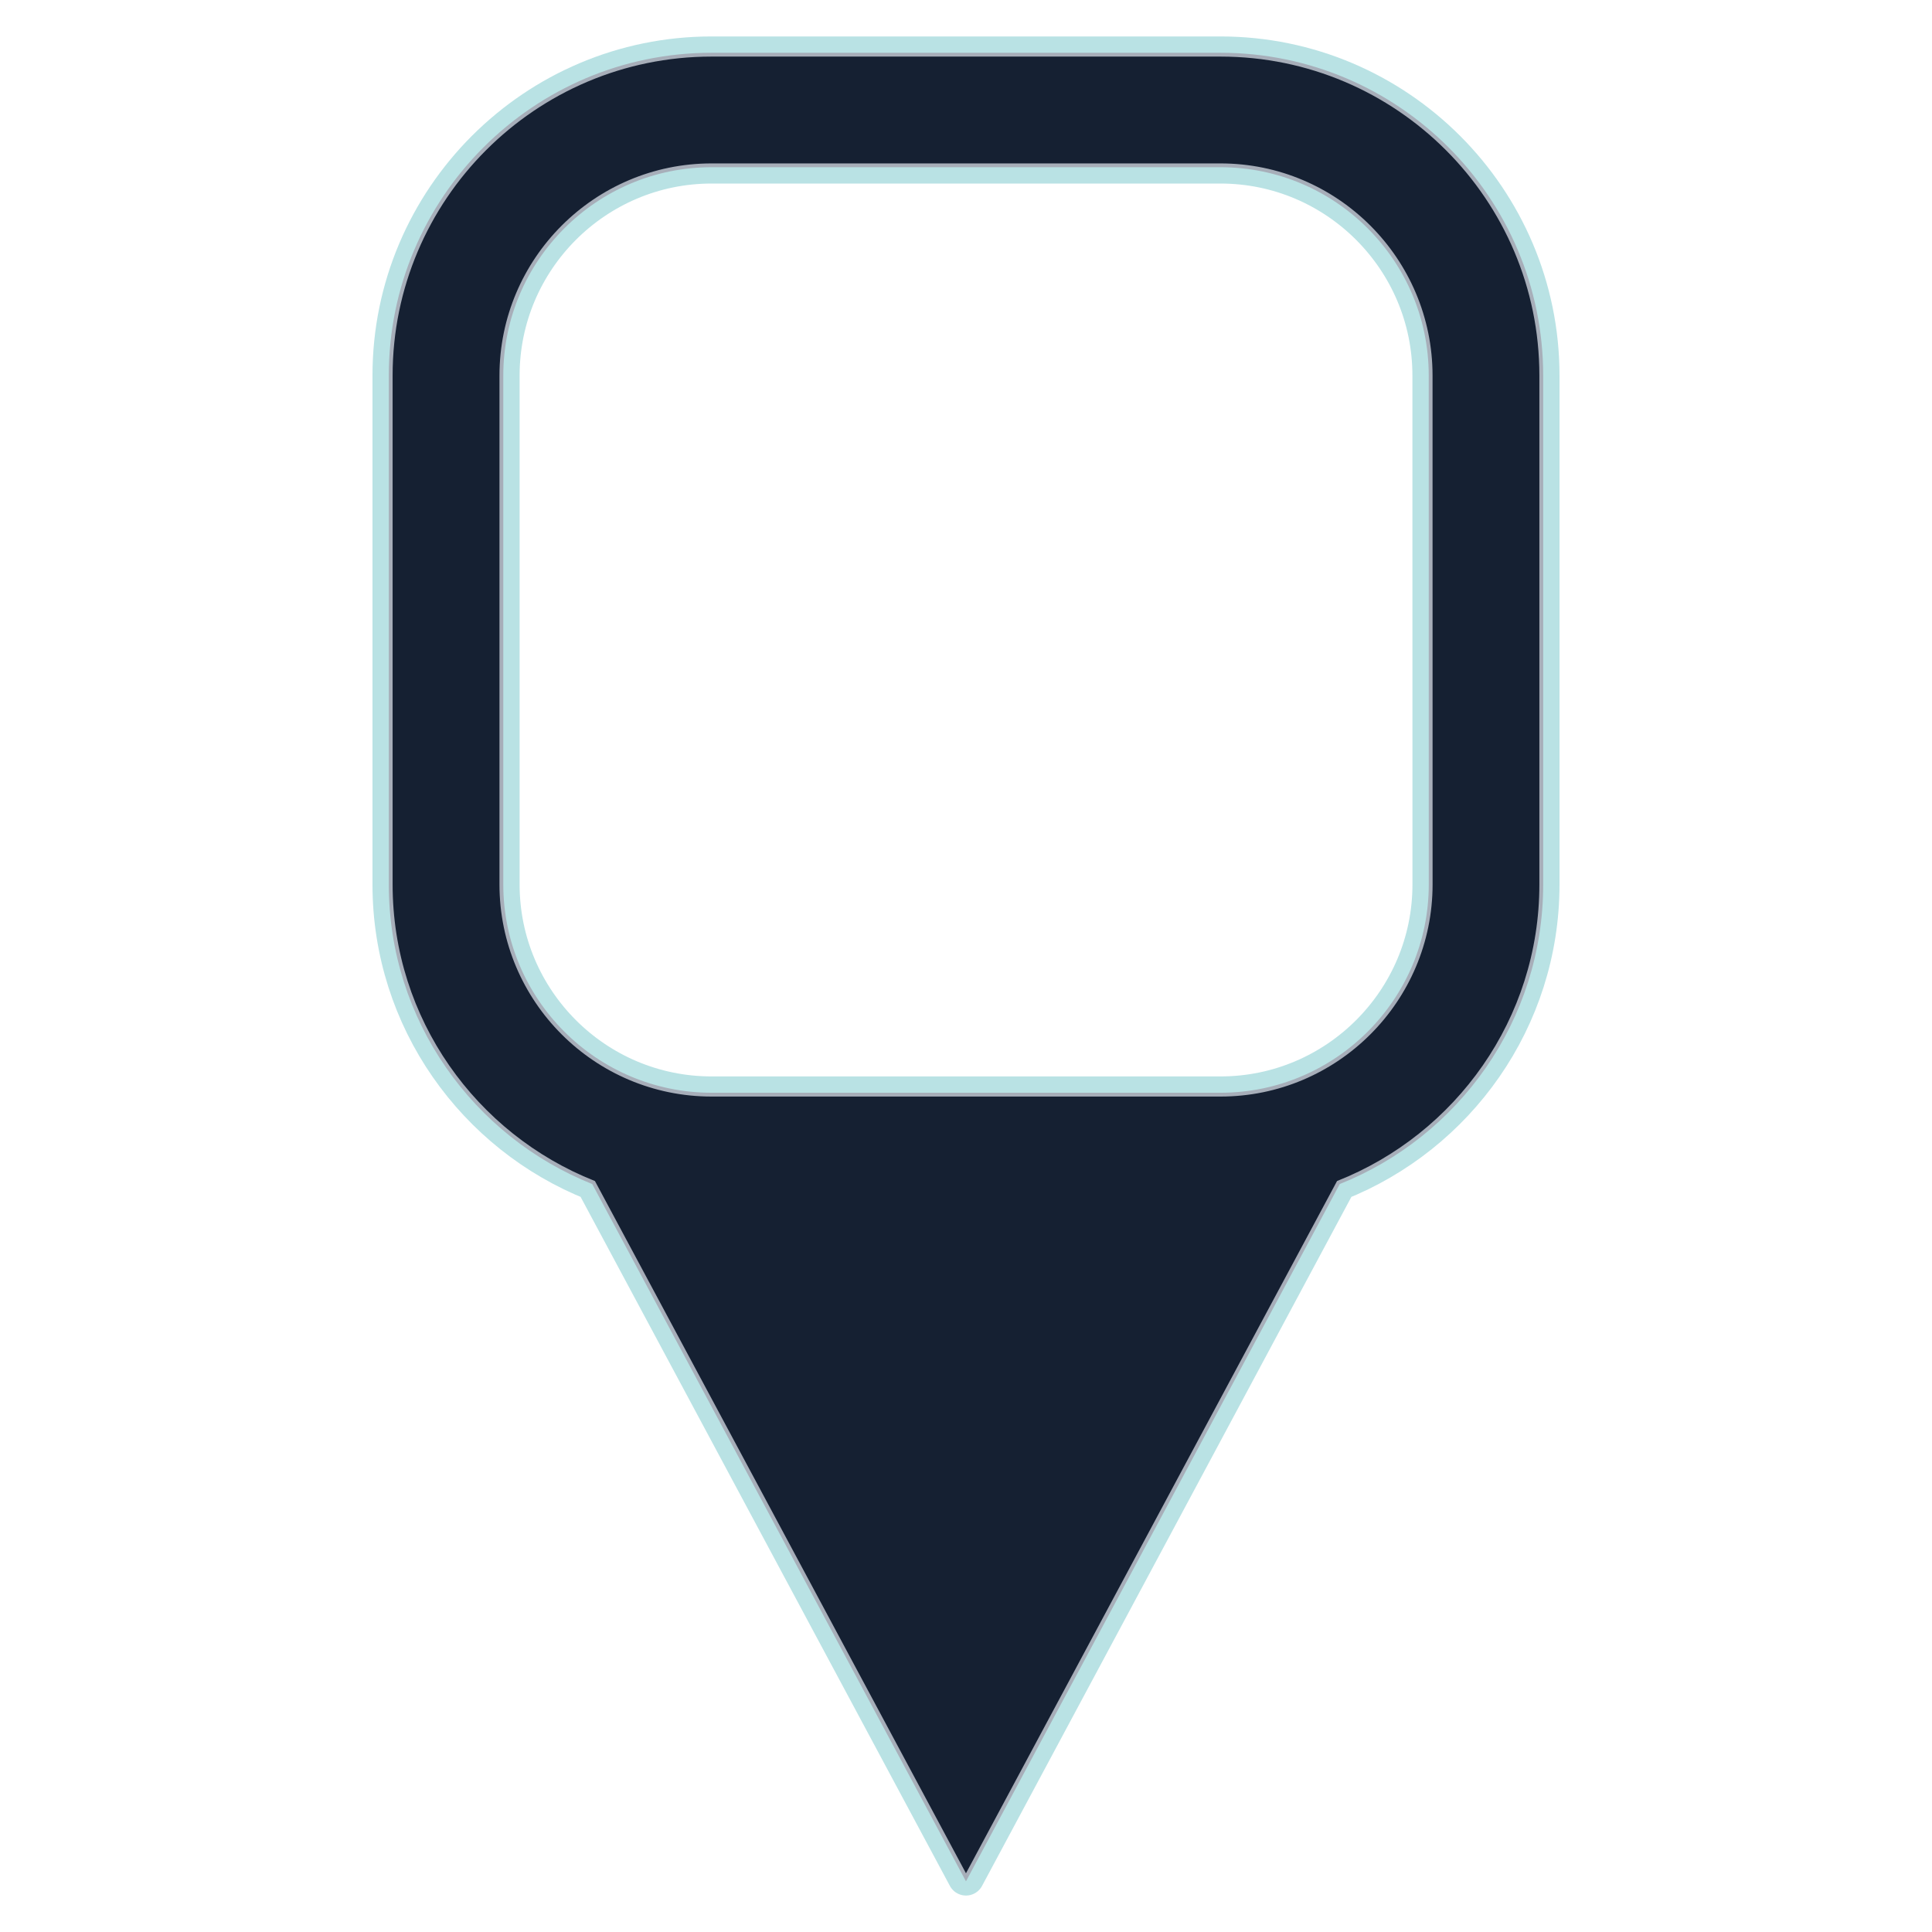 <!DOCTYPE svg PUBLIC "-//W3C//DTD SVG 1.1//EN" "http://www.w3.org/Graphics/SVG/1.1/DTD/svg11.dtd">
<!-- Uploaded to: SVG Repo, www.svgrepo.com, Transformed by: SVG Repo Mixer Tools -->
<svg height="145px" width="145px" version="1.1" id="Capa_1" xmlns="http://www.w3.org/2000/svg" xmlns:xlink="http://www.w3.org/1999/xlink" viewBox="-14.35 -14.35 507.05 507.05" xml:space="preserve" fill="#a7aeb9" stroke="#a7aeb9">
<g id="SVGRepo_bgCarrier" stroke-width="0"/>
<g id="SVGRepo_tracerCarrier" stroke-linecap="round" stroke-linejoin="round" stroke="#b9e2e4" stroke-width="9.567"> <g> <g> <g> <path style="fill:#152032;" d="M305.958,0H172.39C125.962,0,88.19,37.781,88.19,84.209v133.568 c0,35.495,22.11,65.861,53.247,78.23l97.731,182.341l97.741-182.341c31.147-12.369,53.247-42.735,53.247-78.23V84.209 C390.157,37.781,352.395,0,305.958,0z M361.13,217.777c0,30.405-24.748,55.162-55.162,55.162H172.399 c-30.424,0-55.162-24.748-55.162-55.162V84.209c0-30.415,24.748-55.172,55.162-55.172h133.558 c30.424,0,55.162,24.758,55.162,55.172L361.13,217.777L361.13,217.777z"/> </g> </g> </g> </g>
<g id="SVGRepo_iconCarrier"> <g> <g> <g> <path style="fill:#152032;" d="M305.958,0H172.39C125.962,0,88.19,37.781,88.19,84.209v133.568 c0,35.495,22.11,65.861,53.247,78.23l97.731,182.341l97.741-182.341c31.147-12.369,53.247-42.735,53.247-78.23V84.209 C390.157,37.781,352.395,0,305.958,0z M361.13,217.777c0,30.405-24.748,55.162-55.162,55.162H172.399 c-30.424,0-55.162-24.748-55.162-55.162V84.209c0-30.415,24.748-55.172,55.162-55.172h133.558 c30.424,0,55.162,24.758,55.162,55.172L361.13,217.777L361.13,217.777z"/> </g> </g> </g> </g>
</svg>